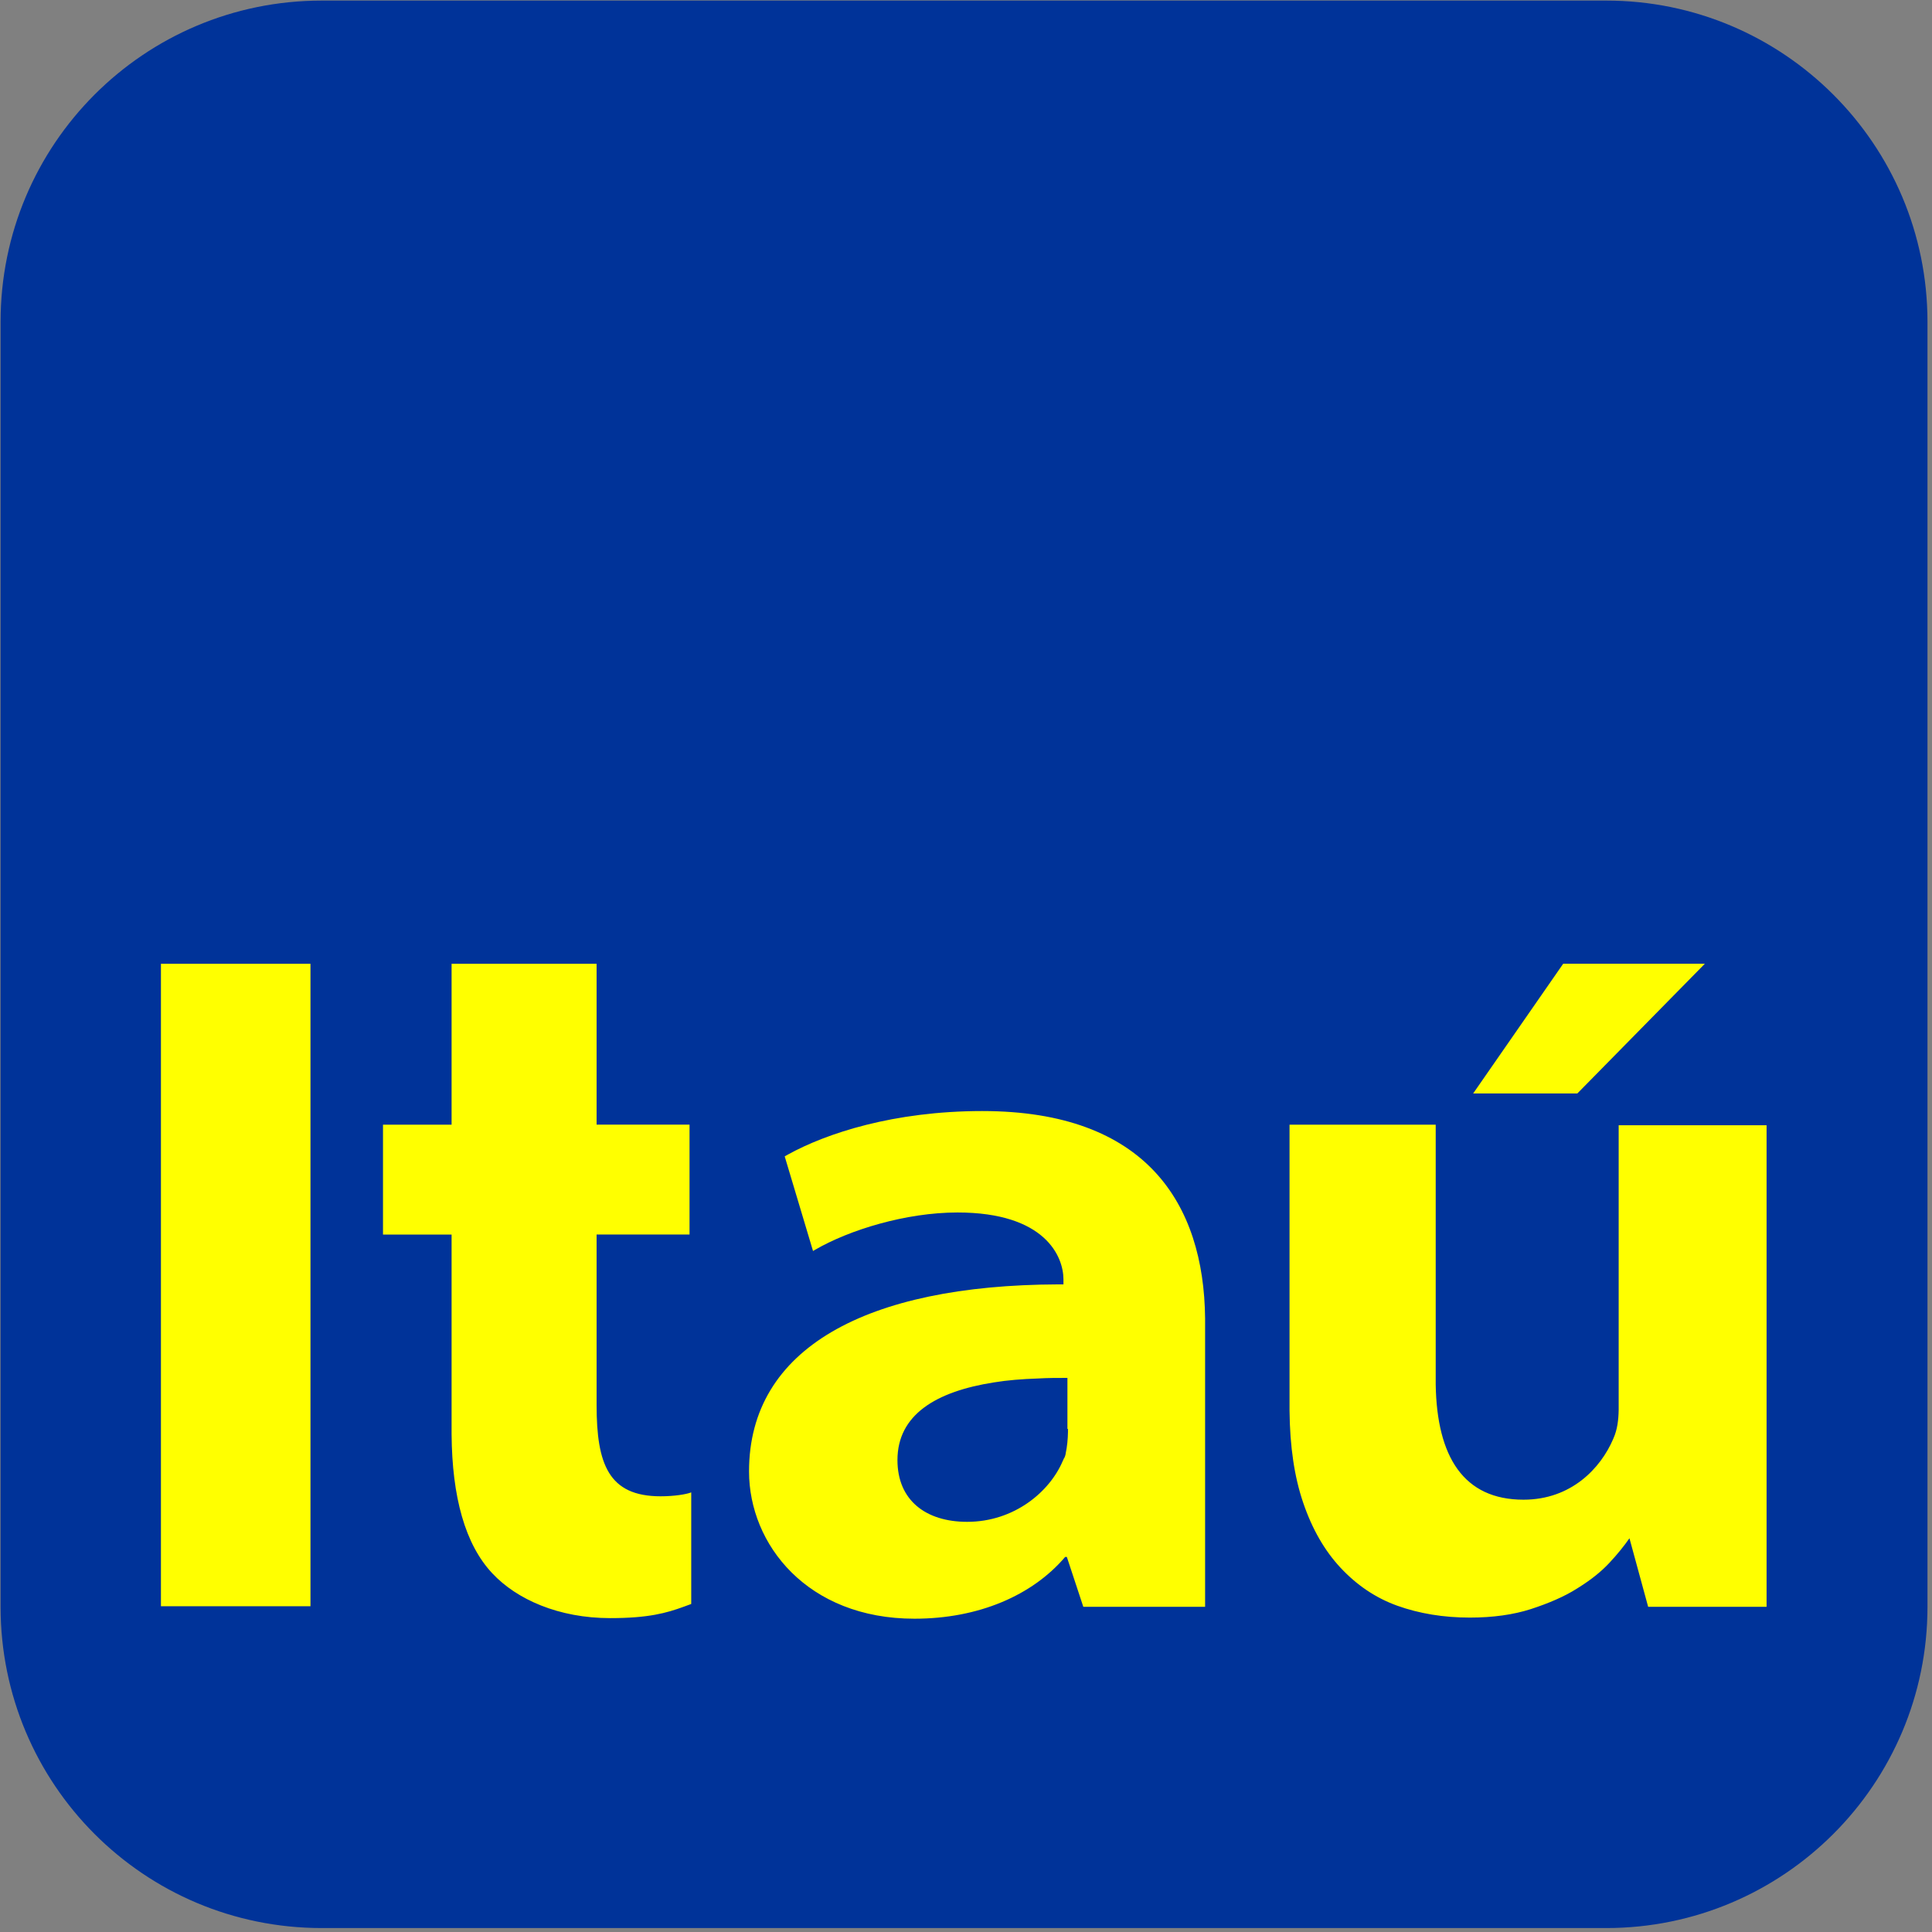 <svg xmlns="http://www.w3.org/2000/svg" width="50" height="50" viewBox="0 0 50 50">
    <rect x="0" y="0" width="50" height="50" fill="#808080" stroke="none"/>
    <g fill="none">
        <path fill="#039" d="M8.314 0h33.24c4.59 0 8.314 3.724 8.314 8.314v33.255c0 4.59-3.724 8.314-8.314 8.314H8.314C3.71 49.883 0 46.158 0 41.569V8.314C0 3.724 3.71 0 8.314 0z" transform="translate(.015 .015)"/>
        <path fill="#FF0" d="M25.41 28.739c4.24 0 5.733 2.4 5.763 5.365v7.465h-3.152l-.426-1.29h-.044c-.85.997-2.243 1.598-3.9 1.598-2.771 0-4.281-1.921-4.281-3.812 0-3.194 3.046-4.821 7.987-4.84h.15v-.131c0-.587-.469-1.73-2.742-1.73-1.335 0-2.797.45-3.683.964l-.056.033-.733-2.449.092-.052c.986-.542 2.723-1.121 5.026-1.121zm-9.985-3.812v4.164h2.405v2.844h-2.405v4.414c0 1.525.308 2.36 1.657 2.36.365 0 .663-.053.778-.096l.014-.006v2.889l-.199.073c-.441.16-.903.293-1.898.293-1.334 0-2.42-.484-3.05-1.158-.705-.749-1.043-1.977-1.055-3.603V31.935H9.897v-2.844h1.775v-4.164h3.753zm21.716 4.164v6.726c.03 1.873.724 2.98 2.272 2.98 1.24 0 1.998-.821 2.316-1.56l.016-.038c.095-.217.127-.46.131-.729v-7.364h3.828v12.463h-3.065l-.484-1.774c-.132.19-.307.41-.527.645-.203.216-.456.42-.76.612l-.076.048c-.323.205-.733.38-1.188.528-.454.146-.982.22-1.583.22-.675 0-1.305-.103-1.877-.308-.572-.206-1.056-.543-1.467-.983-.41-.44-.733-.997-.967-1.686-.226-.663-.343-1.447-.352-2.38v-7.4h3.783zM8.02 24.927v16.627H4.15V24.927h3.87zM27.61 35.645c-.264 0-.513 0-.762.015-.411.014-.792.044-1.144.102-1.496.235-2.493.836-2.493 2.01 0 1.04.733 1.598 1.804 1.598 1.217 0 2.14-.778 2.478-1.584.014-.015.014-.044.029-.059.015-.014.044-.102.044-.132.038-.18.055-.37.058-.553v-.077h-.014v-1.32zm16.496-10.718l-3.3 3.357H38.11l2.33-3.357h3.667z" transform="translate(.015 .015)"/>
    </g>
</svg>
